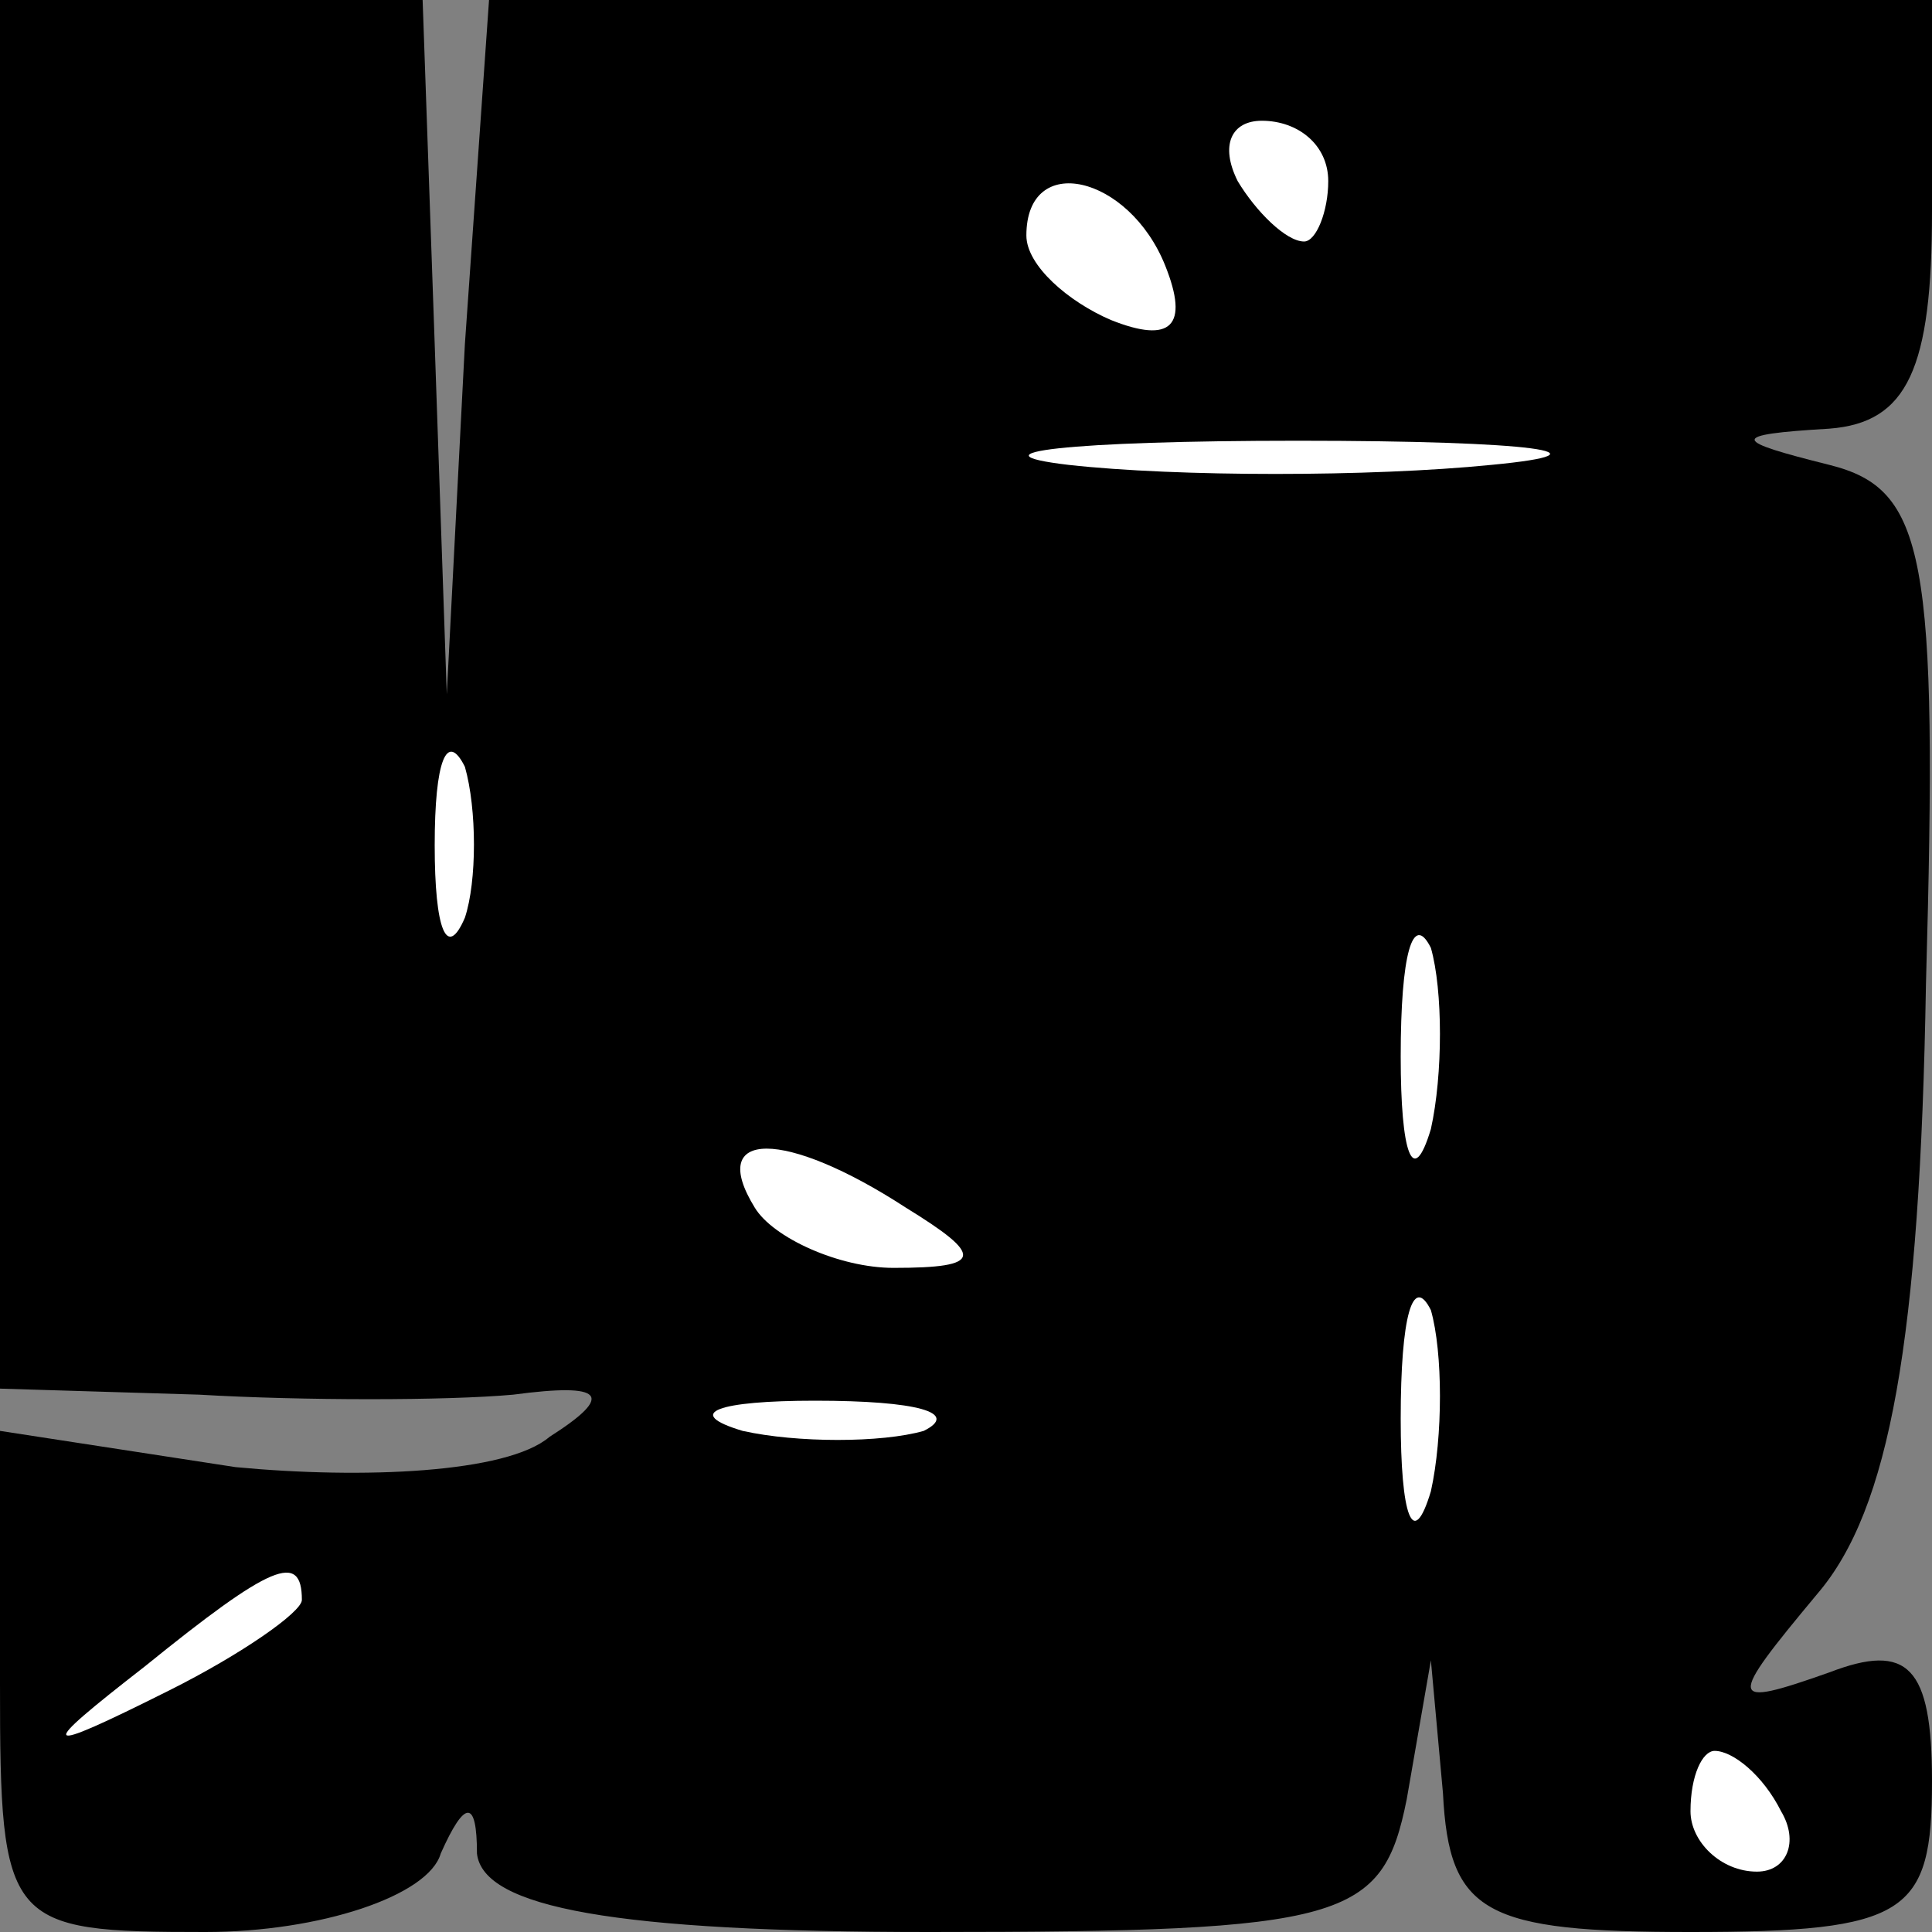 <?xml version="1.0" standalone="no"?>
<!DOCTYPE svg PUBLIC "-//W3C//DTD SVG 20010904//EN"
 "http://www.w3.org/TR/2001/REC-SVG-20010904/DTD/svg10.dtd">
<svg version="1.0" xmlns="http://www.w3.org/2000/svg"
 width="32pt" height="32pt" viewBox="0 0 32 32"
 preserveAspectRatio="xMidYMid meet">
<rect x="0" y="0" width="32" height="32" fill="#808080" stroke="none"/>
<g transform="translate(0,32) scale(0.1,-0.1)"
fill="#000000" stroke="none">
<path fill="#000000" stroke="none" d="M0 205 l0 -115 33 -1 c17 -1 41 -1 52
0 15 2 17 0 6 -7 -7 -6 -31 -7 -52 -5 l-39 6 0 -42 c0 -40 1 -41 34 -41 19 0
37 6 39 13 4 9 6 9 6 0 1 -9 23 -13 75 -13 69 0 75 2 79 22 l4 23 2 -22 c1
-20 7 -23 41 -23 36 0 40 3 40 25 0 19 -4 23 -17 18 -17 -6 -17 -5 -2 13 12
14 17 42 18 101 2 71 0 82 -16 86 -16 4 -17 5 0 6 13 1 17 10 17 36 l0 35
-120 0 -119 0 -4 -57 -3 -58 -2 58 -2 57 -35 0 -35 0 0 -115z"/>
<path fill="#ffffff" stroke="none" d="M220 290 c0 -5 -2 -10 -4 -10 -3 0 -8
5 -11 10 -3 6 -1 10 4 10 6 0 11 -4 11 -10z"/>
<path fill="#ffffff" stroke="none" d="M193 276 c4 -10 1 -13 -9 -9 -7 3 -14
9 -14 14 0 14 17 10 23 -5z"/>
<path fill="#ffffff" stroke="none" d="M247 243 c-20 -2 -52 -2 -70 0 -17 2 0
4 38 4 39 0 53 -2 32 -4z"/>
<path fill="#ffffff" stroke="none" d="M77 168 c-3 -7 -5 -2 -5 12 0 14 2 19
5 13 2 -7 2 -19 0 -25z"/>
<path fill="#ffffff" stroke="none" d="M237 133 c-3 -10 -5 -4 -5 12 0 17 2
24 5 18 2 -7 2 -21 0 -30z"/>
<path fill="#ffffff" stroke="none" d="M150 120 c13 -8 13 -10 -2 -10 -9 0
-20 5 -23 10 -8 13 5 13 25 0z"/>
<path fill="#ffffff" stroke="none" d="M237 73 c-3 -10 -5 -4 -5 12 0 17 2 24
5 18 2 -7 2 -21 0 -30z"/>
<path fill="#ffffff" stroke="none" d="M153 83 c-7 -2 -21 -2 -30 0 -10 3 -4
5 12 5 17 0 24 -2 18 -5z"/>
<path fill="#ffffff" stroke="none" d="M50 55 c0 -2 -10 -9 -22 -15 -22 -11
-22 -10 -4 4 21 17 26 19 26 11z"/>
<path fill="#ffffff" stroke="none" d="M295 20 c3 -5 1 -10 -4 -10 -6 0 -11 5
-11 10 0 6 2 10 4 10 3 0 8 -4 11 -10z"/>
</g>
</svg>

